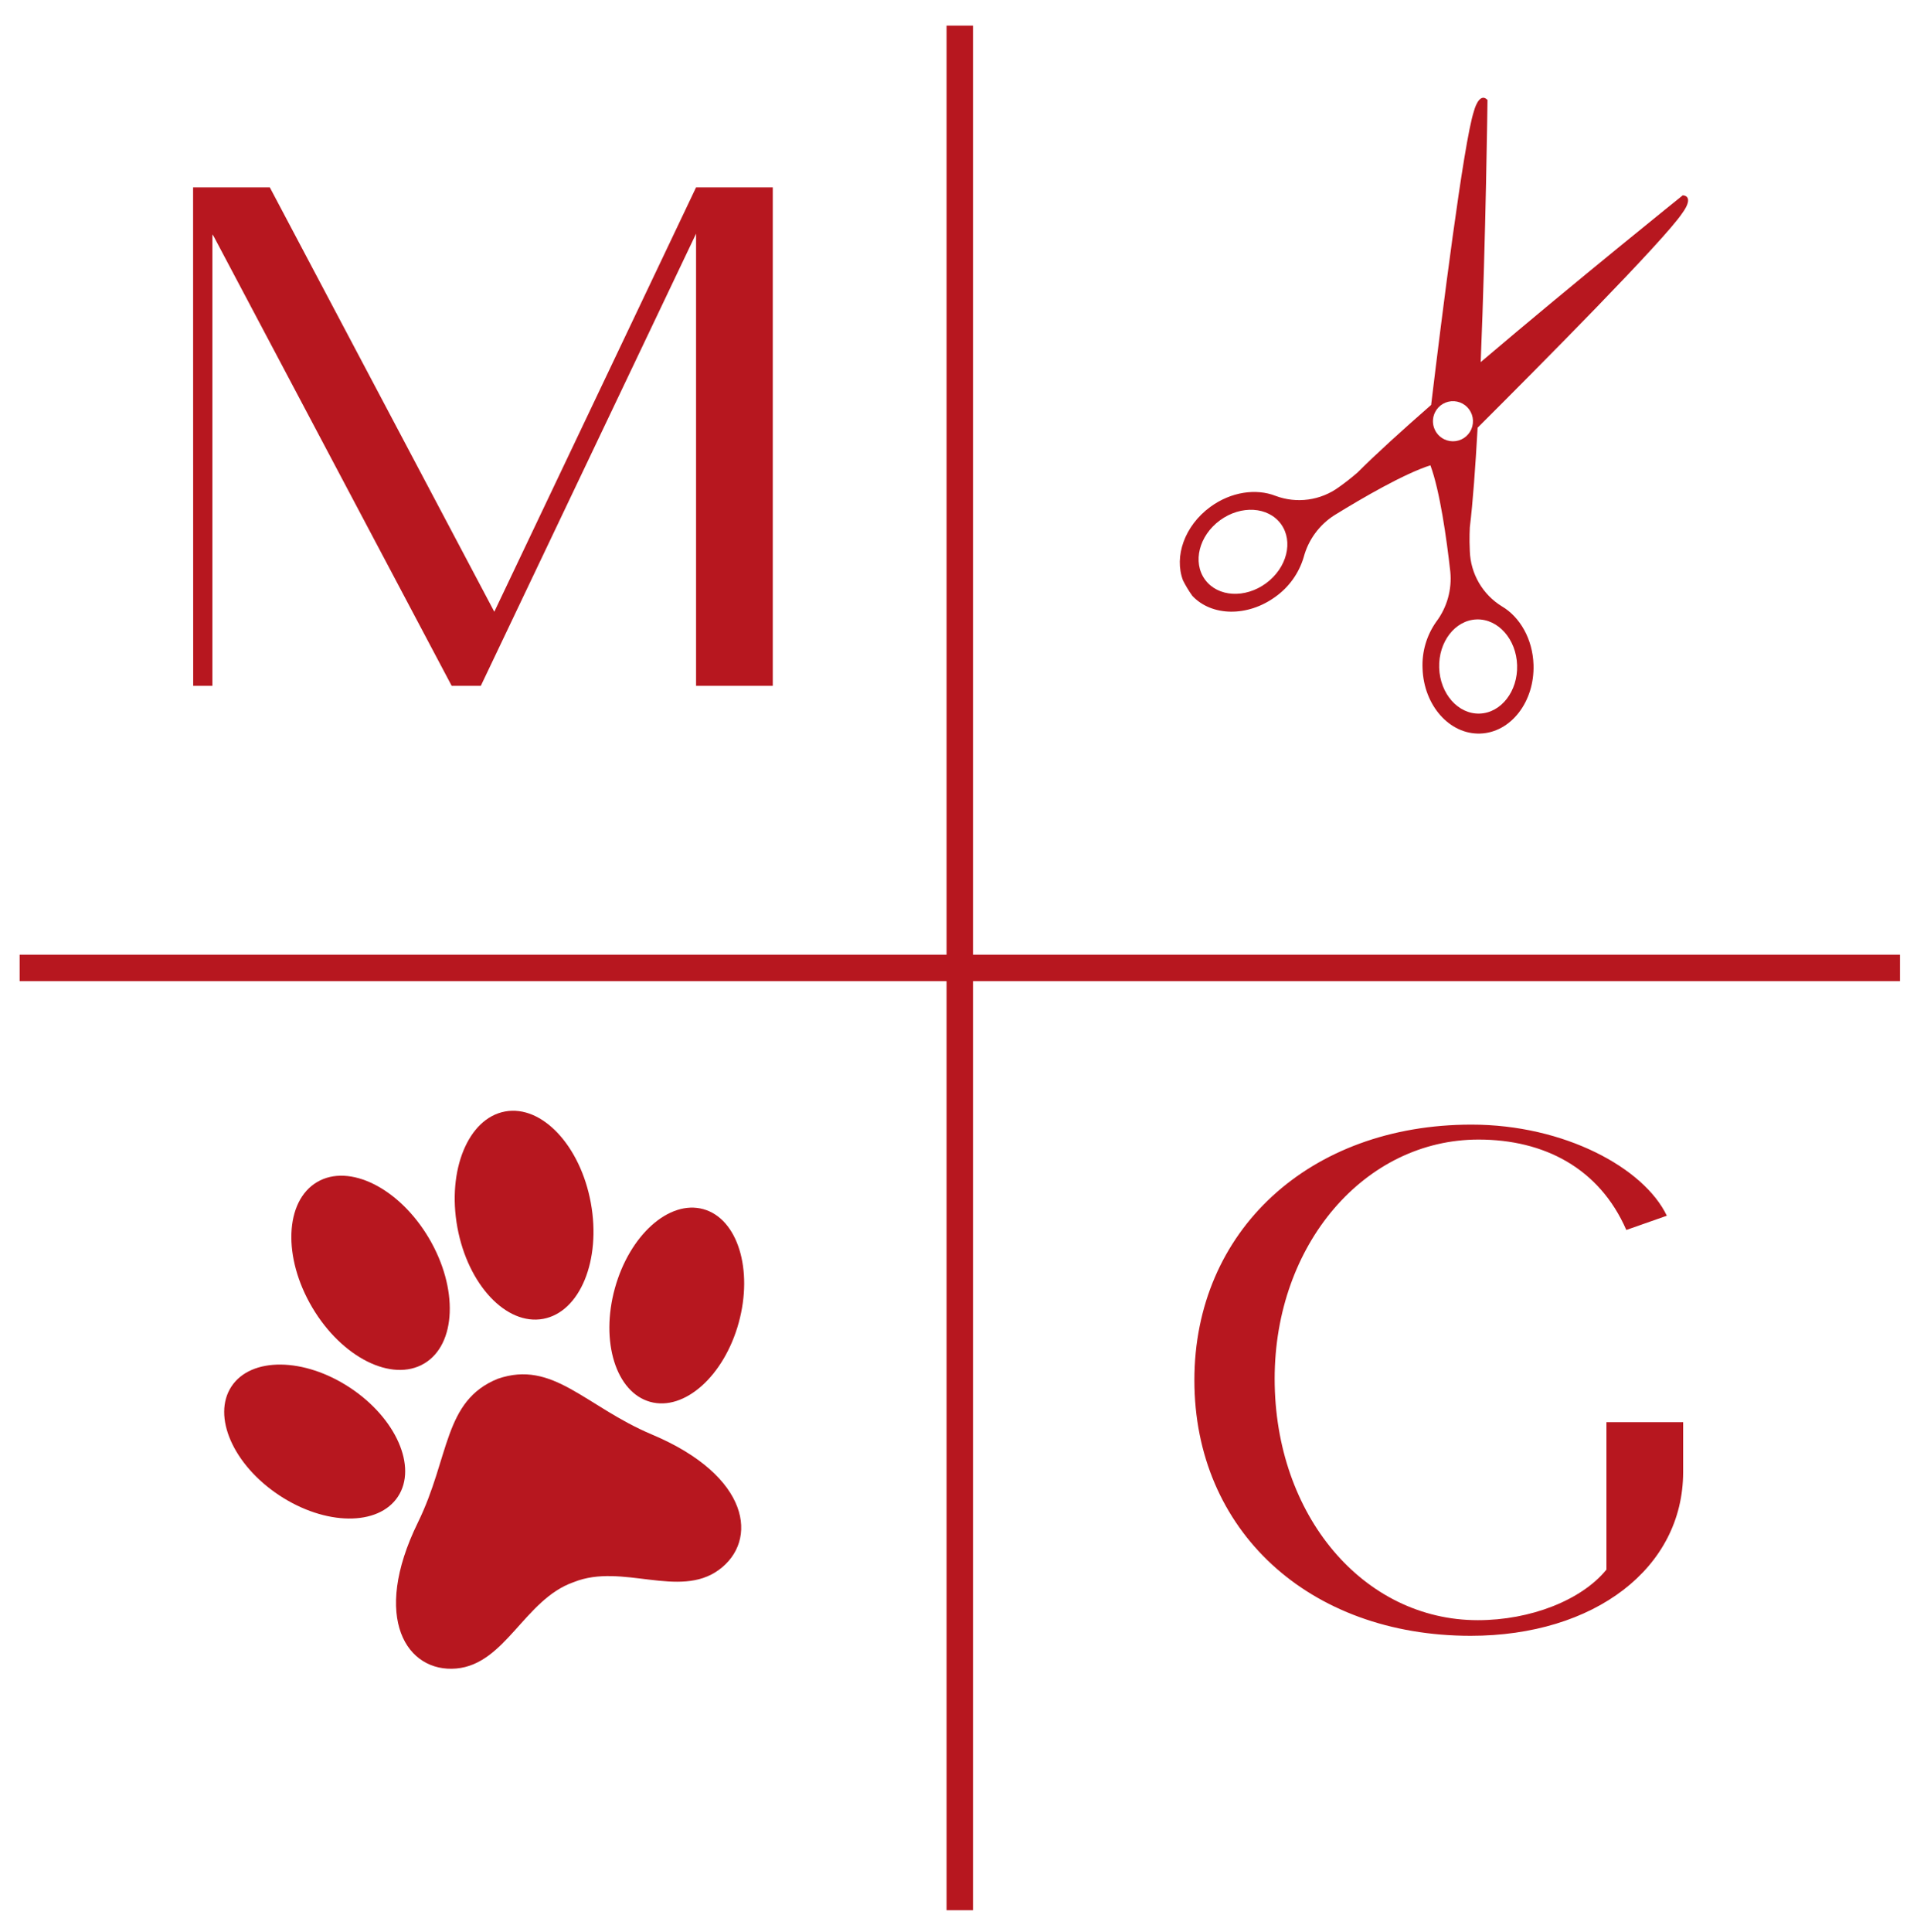 <svg width="130" height="131" viewBox="0 0 130 131" fill="none" xmlns="http://www.w3.org/2000/svg">
<path d="M13.094 12.705H18.297L33.521 41.477L47.203 12.705H52.405V46.498H47.203V15.843L32.606 46.498H30.63L14.499 16.036L14.402 15.893V46.498H13.101L13.094 12.705Z" fill="#B7171F"/>
<path d="M80.996 93.577C80.996 83.441 88.8 76.248 99.785 76.248C106.095 76.248 111.492 79.192 113.034 82.426L110.287 83.391C108.457 79.192 104.699 77.261 100.266 77.261C92.559 77.261 86.44 84.355 86.44 93.482C86.44 102.75 92.462 109.847 100.219 109.847C103.783 109.847 107.252 108.494 108.939 106.419V96.422H114.141V99.803C114.141 106.32 108.118 110.906 99.737 110.906C88.753 110.908 80.996 103.763 80.996 93.577Z" fill="#B7171F"/>
<path d="M65.983 1.737H64.191V129.511H65.983V1.737Z" fill="#B7171F"/>
<path d="M128.847 64.727H1.332V66.522H128.847V64.727Z" fill="#B7171F"/>
<path d="M80.225 39.352C79.609 37.727 80.328 35.651 82.072 34.371C83.481 33.339 85.185 33.102 86.504 33.62C87.21 33.884 87.971 33.969 88.718 33.866C89.466 33.764 90.176 33.478 90.786 33.034C91.23 32.721 91.658 32.385 92.068 32.028C93.271 30.822 95.036 29.217 97.052 27.453C97.764 21.546 99.255 9.632 99.951 7.545C99.951 7.545 100.288 6.191 100.874 6.774C100.874 6.774 100.762 16.052 100.412 24.552C106.89 19.042 114.123 13.237 114.123 13.237C114.942 13.345 114.085 14.445 114.085 14.445C112.872 16.28 104.414 24.799 100.204 28.998C100.051 31.675 99.884 34.055 99.675 35.746C99.675 35.746 99.63 36.465 99.675 37.377C99.702 38.131 99.915 38.867 100.295 39.519C100.675 40.17 101.21 40.718 101.853 41.112C103.073 41.832 103.938 43.322 103.994 45.067C104.074 47.578 102.455 49.667 100.377 49.735C98.299 49.803 96.549 47.825 96.469 45.316C96.419 44.191 96.744 43.081 97.393 42.162C98.128 41.189 98.47 39.974 98.352 38.76C98.099 36.516 97.65 33.297 97.002 31.547C95.226 32.116 92.415 33.745 90.495 34.929C89.466 35.583 88.72 36.602 88.408 37.782C88.086 38.861 87.414 39.802 86.499 40.456C84.6 41.844 82.162 41.795 80.856 40.396C80.619 40.065 80.408 39.716 80.225 39.352ZM97.597 45.275C97.654 47.038 98.882 48.428 100.341 48.38C101.8 48.332 102.938 46.864 102.882 45.101C102.827 43.339 101.597 41.949 100.138 41.997C98.679 42.045 97.542 43.513 97.597 45.275ZM97.936 29.781C98.177 29.899 98.448 29.943 98.714 29.907C98.98 29.871 99.23 29.756 99.431 29.578C99.632 29.4 99.776 29.166 99.844 28.905C99.912 28.645 99.902 28.371 99.815 28.116C99.727 27.862 99.567 27.639 99.353 27.476C99.139 27.313 98.882 27.218 98.614 27.201C98.346 27.185 98.079 27.249 97.847 27.384C97.615 27.52 97.429 27.721 97.311 27.963C97.153 28.287 97.131 28.661 97.248 29.002C97.365 29.343 97.613 29.623 97.936 29.781ZM81.718 39.298C82.579 40.478 84.429 40.589 85.852 39.548C87.273 38.507 87.728 36.706 86.866 35.526C86.004 34.346 84.154 34.235 82.732 35.276C81.31 36.317 80.856 38.12 81.718 39.298Z" fill="#B7171F"/>
<path d="M33.752 93.482C37.509 92.182 39.673 95.348 44.218 97.263C50.89 100.071 51.451 104.465 48.749 106.437C46.046 108.41 42.191 105.961 38.936 107.256L38.905 107.269L38.874 107.279C35.572 108.447 34.276 112.831 30.941 113.124C27.606 113.417 25.152 109.731 28.338 103.227C30.513 98.788 30.068 94.976 33.752 93.482Z" fill="#B7171F"/>
<path d="M41.697 87.345C40.7 90.954 41.772 94.401 44.093 95.045C46.414 95.69 49.104 93.287 50.096 89.679C51.087 86.07 50.02 82.625 47.699 81.98C45.378 81.336 42.694 83.738 41.697 87.345Z" fill="#B7171F"/>
<path d="M23.741 94.089C26.859 96.151 28.312 99.456 26.986 101.47C25.659 103.484 22.061 103.446 18.938 101.382C15.815 99.319 14.369 96.017 15.695 94.003C17.022 91.989 20.625 92.027 23.741 94.089Z" fill="#B7171F"/>
<path d="M31.018 83.223C31.732 87.106 34.336 89.879 36.834 89.418C39.332 88.957 40.777 85.435 40.066 81.553C39.355 77.671 36.748 74.897 34.25 75.358C31.752 75.819 30.304 79.342 31.018 83.223Z" fill="#B7171F"/>
<path d="M29.088 83.948C31.089 87.341 30.952 91.148 28.767 92.445C26.581 93.742 23.183 92.041 21.174 88.645C19.166 85.25 19.311 81.444 21.496 80.147C23.682 78.85 27.08 80.551 29.088 83.948Z" fill="#B7171F"/>
</svg>
